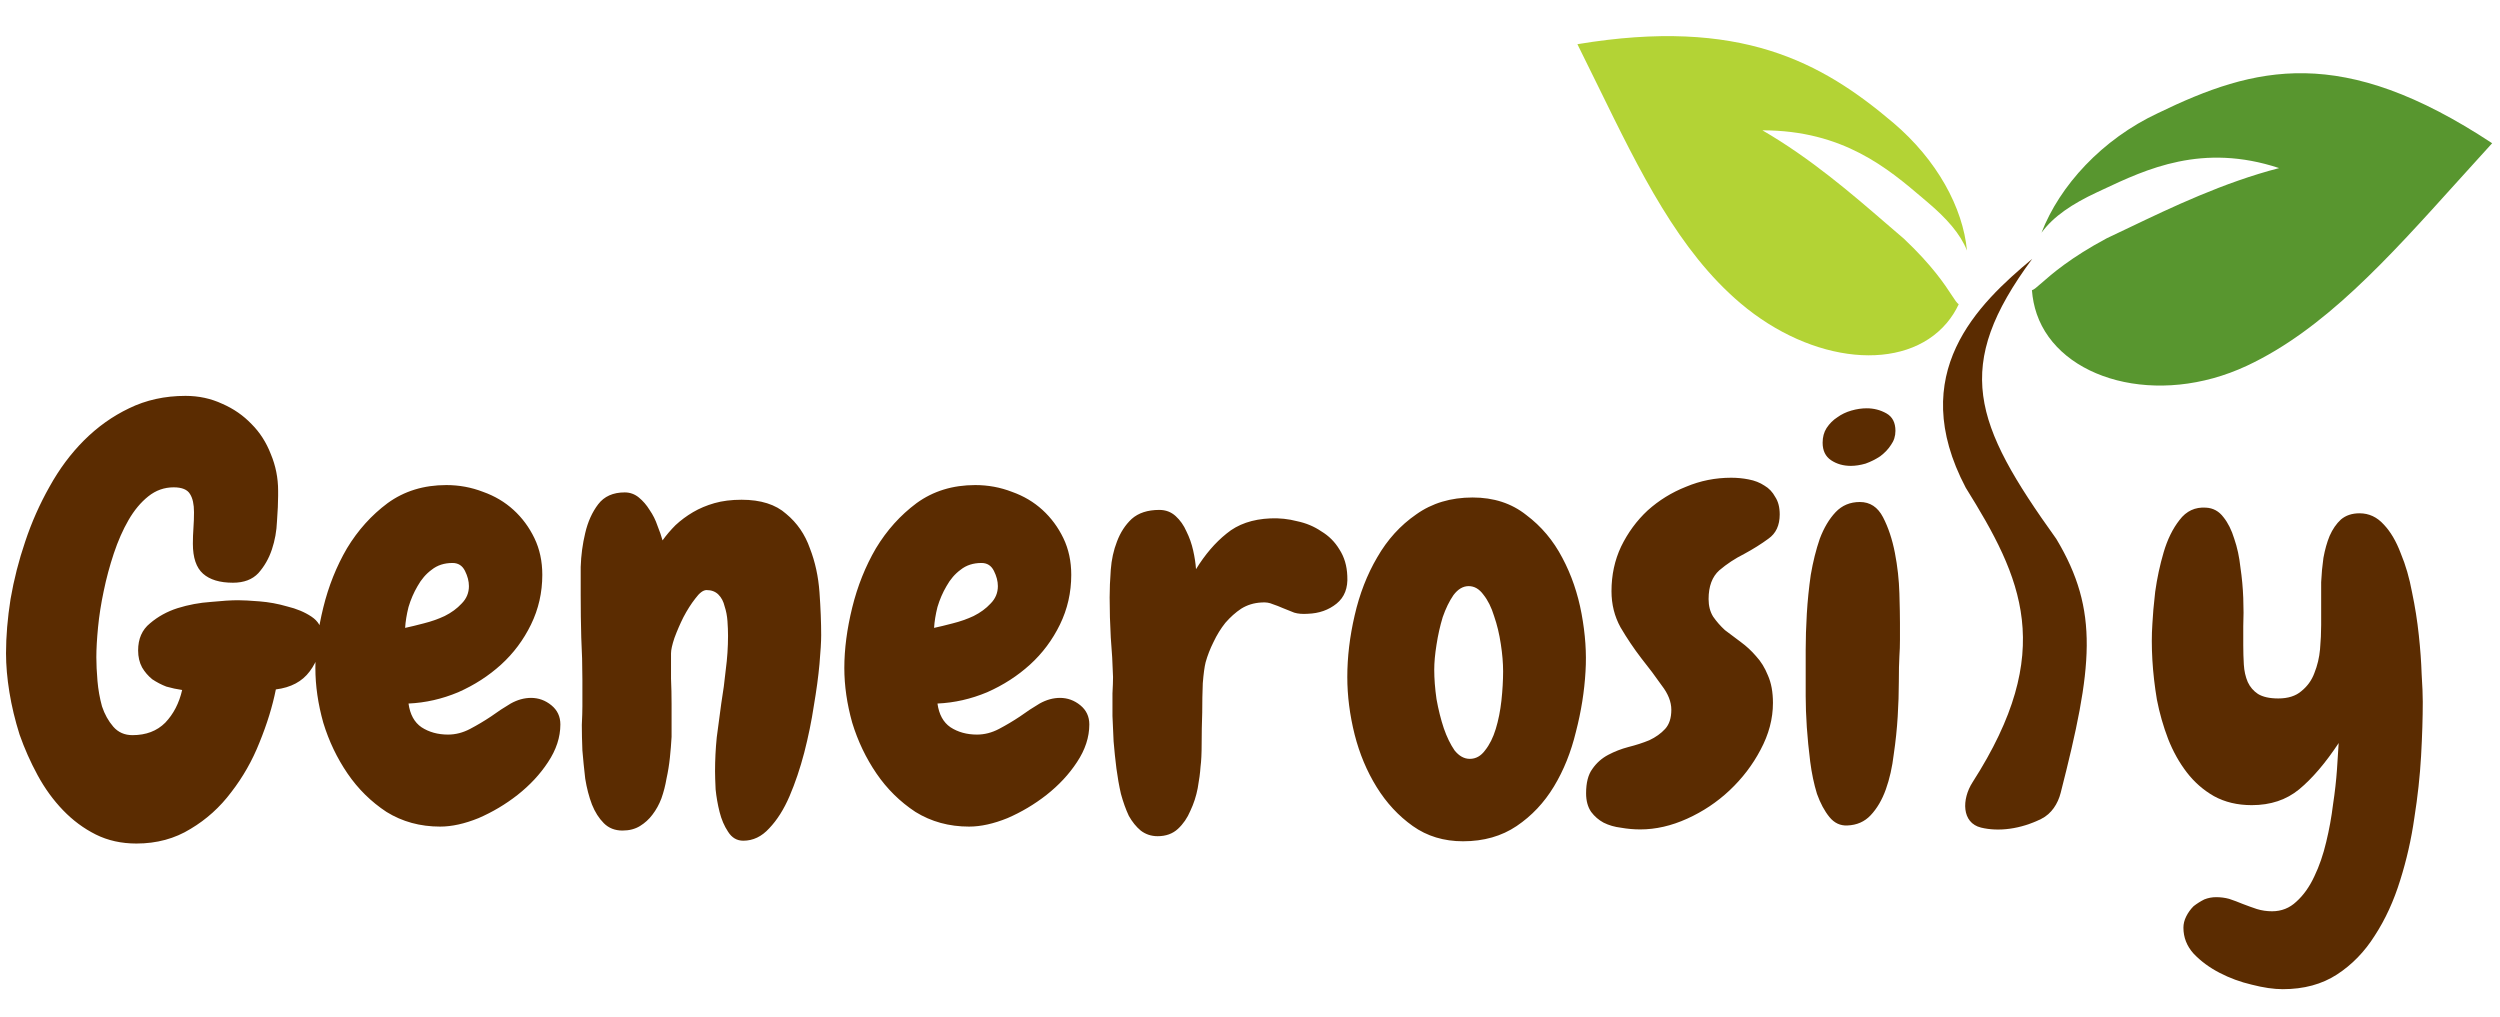 <svg width="1258" height="512" viewBox="0 0 1258 512" fill="none" xmlns="http://www.w3.org/2000/svg">
<path d="M44.812 71.5C44.25 74.312 43.344 77.25 42.094 80.312C40.906 83.312 39.344 86.062 37.406 88.562C35.531 91.062 33.281 93.094 30.656 94.656C28.031 96.281 25.031 97.094 21.656 97.094C19.156 97.094 16.906 96.594 14.906 95.594C12.906 94.594 11.094 93.25 9.469 91.562C7.844 89.875 6.438 87.938 5.25 85.75C4.062 83.562 3.062 81.312 2.25 79C1.5 76.625 0.938 74.281 0.562 71.969C0.188 69.656 0 67.5 0 65.5C0 62.688 0.25 59.688 0.75 56.5C1.312 53.25 2.125 50.062 3.188 46.938C4.25 43.75 5.594 40.719 7.219 37.844C8.844 34.906 10.75 32.344 12.938 30.156C15.188 27.906 17.688 26.125 20.438 24.812C23.25 23.438 26.375 22.75 29.812 22.75C32 22.75 34.031 23.188 35.906 24.062C37.781 24.875 39.406 26 40.781 27.438C42.156 28.812 43.219 30.469 43.969 32.406C44.781 34.344 45.188 36.375 45.188 38.5V39.344C45.188 40.469 45.125 41.875 45 43.562C44.938 45.188 44.656 46.75 44.156 48.25C43.656 49.75 42.906 51.062 41.906 52.188C40.906 53.25 39.5 53.781 37.688 53.781C35.5 53.781 33.844 53.281 32.719 52.281C31.594 51.281 31.031 49.625 31.031 47.312C31.031 46.438 31.062 45.562 31.125 44.688C31.188 43.812 31.219 42.938 31.219 42.062C31.219 40.75 31 39.75 30.562 39.062C30.125 38.312 29.219 37.938 27.844 37.938C26.281 37.938 24.875 38.438 23.625 39.438C22.375 40.438 21.281 41.75 20.344 43.375C19.406 45 18.594 46.844 17.906 48.906C17.219 50.969 16.656 53.062 16.219 55.188C15.781 57.25 15.469 59.25 15.281 61.188C15.094 63.125 15 64.781 15 66.156C15 67.281 15.062 68.594 15.188 70.094C15.312 71.531 15.562 72.938 15.938 74.312C16.375 75.625 17 76.75 17.812 77.688C18.625 78.625 19.688 79.094 21 79.094C23.25 79.094 25.062 78.406 26.438 77.031C27.812 75.594 28.75 73.781 29.25 71.594C28.375 71.469 27.5 71.281 26.625 71.031C25.812 70.719 25.031 70.312 24.281 69.812C23.594 69.25 23.031 68.594 22.594 67.844C22.156 67.031 21.938 66.094 21.938 65.031C21.938 63.094 22.594 61.594 23.906 60.531C25.219 59.406 26.75 58.562 28.5 58C30.312 57.438 32.156 57.094 34.031 56.969C35.906 56.781 37.406 56.688 38.531 56.688C39.344 56.688 40.531 56.75 42.094 56.875C43.656 57 45.188 57.281 46.688 57.719C48.25 58.094 49.594 58.656 50.719 59.406C51.844 60.156 52.406 61.125 52.406 62.312C52.406 64.688 51.75 66.75 50.438 68.5C49.188 70.188 47.312 71.188 44.812 71.5ZM92.062 77.312C92.062 79.438 91.375 81.531 90 83.594C88.688 85.594 87 87.406 84.938 89.031C82.938 90.594 80.781 91.875 78.469 92.875C76.156 93.812 74.031 94.281 72.094 94.281C68.781 94.281 65.812 93.469 63.188 91.844C60.625 90.156 58.469 88.031 56.719 85.469C54.969 82.906 53.625 80.094 52.688 77.031C51.812 73.906 51.375 70.875 51.375 67.938C51.375 64.812 51.812 61.469 52.688 57.906C53.562 54.344 54.875 51.062 56.625 48.062C58.438 45.062 60.688 42.562 63.375 40.562C66.125 38.562 69.375 37.562 73.125 37.562C75.25 37.562 77.281 37.938 79.219 38.688C81.156 39.375 82.844 40.375 84.281 41.688C85.719 43 86.875 44.562 87.75 46.375C88.625 48.188 89.062 50.219 89.062 52.469C89.062 55.406 88.438 58.156 87.188 60.719C85.938 63.281 84.281 65.5 82.219 67.375C80.156 69.25 77.781 70.781 75.094 71.969C72.406 73.094 69.656 73.719 66.844 73.844C67.094 75.656 67.812 76.969 69 77.781C70.25 78.594 71.719 79 73.406 79C74.656 79 75.875 78.688 77.062 78.062C78.25 77.438 79.406 76.75 80.531 76C81.656 75.188 82.75 74.469 83.812 73.844C84.938 73.219 86.062 72.906 87.188 72.906C88.438 72.906 89.562 73.312 90.562 74.125C91.562 74.938 92.062 76 92.062 77.312ZM76.875 54.344C76.875 53.531 76.656 52.688 76.219 51.812C75.781 50.938 75.094 50.5 74.156 50.5C72.781 50.5 71.625 50.875 70.688 51.625C69.75 52.312 68.969 53.219 68.344 54.344C67.719 55.406 67.219 56.562 66.844 57.812C66.531 59.062 66.344 60.219 66.281 61.281C67.156 61.094 68.188 60.844 69.375 60.531C70.625 60.219 71.781 59.812 72.844 59.312C73.969 58.75 74.906 58.062 75.656 57.25C76.469 56.438 76.875 55.469 76.875 54.344ZM122.438 96.625C121.375 96.625 120.531 96.125 119.906 95.125C119.281 94.188 118.812 93.094 118.5 91.844C118.188 90.594 117.969 89.344 117.844 88.094C117.781 86.781 117.75 85.781 117.75 85.094C117.75 83.219 117.844 81.344 118.031 79.469C118.281 77.594 118.531 75.719 118.781 73.844C119.094 71.969 119.344 70.094 119.531 68.219C119.781 66.344 119.906 64.469 119.906 62.594C119.906 61.844 119.875 61.031 119.812 60.156C119.75 59.281 119.594 58.469 119.344 57.719C119.156 56.906 118.812 56.25 118.312 55.75C117.812 55.25 117.156 55 116.344 55C115.781 55 115.156 55.469 114.469 56.406C113.781 57.281 113.125 58.312 112.5 59.5C111.938 60.625 111.438 61.781 111 62.969C110.625 64.094 110.438 64.938 110.438 65.5C110.438 66.875 110.438 68.281 110.438 69.719C110.5 71.094 110.531 72.5 110.531 73.938V79.375C110.469 80.5 110.375 81.656 110.25 82.844C110.125 84.031 109.938 85.188 109.688 86.312C109.5 87.438 109.219 88.531 108.844 89.594C108.469 90.594 107.969 91.5 107.344 92.312C106.781 93.062 106.094 93.688 105.281 94.188C104.469 94.688 103.5 94.938 102.375 94.938C101.125 94.938 100.094 94.531 99.281 93.719C98.469 92.906 97.812 91.875 97.312 90.625C96.812 89.312 96.438 87.875 96.188 86.312C96 84.688 95.844 83.125 95.719 81.625C95.656 80.062 95.625 78.656 95.625 77.406C95.688 76.094 95.719 75.062 95.719 74.312V69.906C95.719 67.531 95.656 65.188 95.531 62.875C95.469 60.562 95.438 58.25 95.438 55.938C95.438 54.688 95.438 53.094 95.438 51.156C95.5 49.219 95.75 47.344 96.188 45.531C96.625 43.656 97.344 42.062 98.344 40.75C99.344 39.438 100.812 38.781 102.75 38.781C103.625 38.781 104.406 39.062 105.094 39.625C105.781 40.188 106.375 40.875 106.875 41.688C107.438 42.5 107.875 43.375 108.188 44.312C108.562 45.25 108.844 46.062 109.031 46.75C109.656 45.875 110.375 45.031 111.188 44.219C112.062 43.406 113.031 42.688 114.094 42.062C115.156 41.438 116.344 40.938 117.656 40.562C118.969 40.188 120.469 40 122.156 40C125.344 40 127.812 40.781 129.562 42.344C131.375 43.844 132.688 45.75 133.5 48.062C134.375 50.312 134.906 52.75 135.094 55.375C135.281 58 135.375 60.375 135.375 62.5C135.375 63.562 135.281 65.156 135.094 67.281C134.906 69.344 134.594 71.656 134.156 74.219C133.781 76.719 133.25 79.312 132.562 82C131.875 84.625 131.062 87.031 130.125 89.219C129.188 91.406 128.062 93.188 126.75 94.562C125.5 95.938 124.062 96.625 122.438 96.625ZM179.906 77.312C179.906 79.438 179.219 81.531 177.844 83.594C176.531 85.594 174.844 87.406 172.781 89.031C170.781 90.594 168.625 91.875 166.312 92.875C164 93.812 161.875 94.281 159.938 94.281C156.625 94.281 153.656 93.469 151.031 91.844C148.469 90.156 146.312 88.031 144.562 85.469C142.812 82.906 141.469 80.094 140.531 77.031C139.656 73.906 139.219 70.875 139.219 67.938C139.219 64.812 139.656 61.469 140.531 57.906C141.406 54.344 142.719 51.062 144.469 48.062C146.281 45.062 148.531 42.562 151.219 40.562C153.969 38.562 157.219 37.562 160.969 37.562C163.094 37.562 165.125 37.938 167.062 38.688C169 39.375 170.688 40.375 172.125 41.688C173.562 43 174.719 44.562 175.594 46.375C176.469 48.188 176.906 50.219 176.906 52.469C176.906 55.406 176.281 58.156 175.031 60.719C173.781 63.281 172.125 65.5 170.062 67.375C168 69.25 165.625 70.781 162.938 71.969C160.25 73.094 157.5 73.719 154.688 73.844C154.938 75.656 155.656 76.969 156.844 77.781C158.094 78.594 159.562 79 161.25 79C162.5 79 163.719 78.688 164.906 78.062C166.094 77.438 167.25 76.75 168.375 76C169.5 75.188 170.594 74.469 171.656 73.844C172.781 73.219 173.906 72.906 175.031 72.906C176.281 72.906 177.406 73.312 178.406 74.125C179.406 74.938 179.906 76 179.906 77.312ZM164.719 54.344C164.719 53.531 164.5 52.688 164.062 51.812C163.625 50.938 162.938 50.5 162 50.5C160.625 50.5 159.469 50.875 158.531 51.625C157.594 52.312 156.812 53.219 156.188 54.344C155.562 55.406 155.062 56.562 154.688 57.812C154.375 59.062 154.188 60.219 154.125 61.281C155 61.094 156.031 60.844 157.219 60.531C158.469 60.219 159.625 59.812 160.688 59.312C161.812 58.75 162.75 58.062 163.5 57.25C164.312 56.438 164.719 55.469 164.719 54.344ZM216.188 58.938C215.312 59 214.562 58.938 213.938 58.75C213.312 58.5 212.688 58.25 212.062 58C211.5 57.75 210.938 57.531 210.375 57.344C209.812 57.094 209.188 57 208.5 57.062C207.25 57.125 206.125 57.469 205.125 58.094C204.188 58.719 203.312 59.5 202.5 60.438C201.75 61.375 201.094 62.438 200.531 63.625C199.969 64.75 199.531 65.875 199.219 67C199.031 67.75 198.875 68.906 198.75 70.469C198.688 71.969 198.656 73.594 198.656 75.344C198.594 77.156 198.562 78.875 198.562 80.5C198.562 82.125 198.5 83.406 198.375 84.344C198.312 85.344 198.156 86.531 197.906 87.906C197.656 89.219 197.25 90.469 196.688 91.656C196.188 92.844 195.5 93.844 194.625 94.656C193.75 95.469 192.625 95.875 191.25 95.875C190.188 95.875 189.25 95.562 188.438 94.938C187.688 94.312 187.031 93.5 186.469 92.5C185.969 91.438 185.531 90.219 185.156 88.844C184.844 87.469 184.594 86.062 184.406 84.625C184.219 83.125 184.062 81.625 183.938 80.125C183.875 78.625 183.812 77.219 183.75 75.906C183.75 74.531 183.75 73.281 183.75 72.156C183.812 71.031 183.844 70.125 183.844 69.438C183.781 67.25 183.656 65.062 183.469 62.875C183.344 60.625 183.281 58.406 183.281 56.219C183.281 54.844 183.344 53.312 183.469 51.625C183.594 49.938 183.938 48.375 184.5 46.938C185.062 45.438 185.875 44.188 186.938 43.188C188.062 42.188 189.594 41.688 191.531 41.688C192.594 41.688 193.5 42.031 194.25 42.719C195 43.406 195.594 44.25 196.031 45.25C196.531 46.25 196.906 47.312 197.156 48.438C197.406 49.562 197.562 50.594 197.625 51.531C199.125 49.094 200.812 47.125 202.688 45.625C204.562 44.062 207 43.219 210 43.094C211.5 43.031 212.969 43.188 214.406 43.562C215.906 43.875 217.25 44.438 218.438 45.25C219.688 46 220.688 47 221.438 48.25C222.25 49.5 222.688 50.969 222.75 52.656C222.875 54.656 222.281 56.188 220.969 57.25C219.656 58.312 218.062 58.875 216.188 58.938ZM241.969 96.719C238.781 96.719 236 95.875 233.625 94.188C231.25 92.5 229.25 90.344 227.625 87.719C226 85.094 224.781 82.188 223.969 79C223.156 75.75 222.75 72.562 222.75 69.438C222.75 66.125 223.156 62.719 223.969 59.219C224.781 55.656 226.031 52.438 227.719 49.562C229.406 46.625 231.562 44.25 234.188 42.438C236.812 40.562 239.938 39.625 243.562 39.625C247.062 39.625 250.031 40.594 252.469 42.531C254.969 44.406 256.969 46.781 258.469 49.656C259.969 52.469 261.031 55.562 261.656 58.938C262.281 62.312 262.5 65.5 262.312 68.5C262.125 71.812 261.594 75.156 260.719 78.531C259.906 81.906 258.688 84.938 257.062 87.625C255.438 90.312 253.375 92.5 250.875 94.188C248.375 95.875 245.406 96.719 241.969 96.719ZM242.906 54.344C241.969 54.344 241.125 54.844 240.375 55.844C239.688 56.844 239.094 58.062 238.594 59.5C238.156 60.938 237.812 62.469 237.562 64.094C237.312 65.656 237.188 67.031 237.188 68.219C237.188 69.719 237.312 71.344 237.562 73.094C237.875 74.844 238.281 76.469 238.781 77.969C239.281 79.406 239.875 80.625 240.562 81.625C241.312 82.562 242.156 83.031 243.094 83.031C244.094 83.031 244.938 82.562 245.625 81.625C246.375 80.688 246.969 79.5 247.406 78.062C247.844 76.625 248.156 75.062 248.344 73.375C248.531 71.625 248.625 70 248.625 68.5C248.625 67.125 248.5 65.625 248.25 64C248 62.312 247.625 60.75 247.125 59.312C246.688 57.875 246.094 56.688 245.344 55.75C244.656 54.812 243.844 54.344 242.906 54.344ZM294.562 42.438C294.562 44.25 293.938 45.594 292.688 46.469C291.5 47.344 290.156 48.188 288.656 49C287.156 49.75 285.781 50.656 284.531 51.719C283.344 52.781 282.75 54.375 282.75 56.5C282.75 57.625 283 58.594 283.5 59.406C284.062 60.219 284.719 60.969 285.469 61.656C286.281 62.281 287.156 62.938 288.094 63.625C289.031 64.312 289.875 65.094 290.625 65.969C291.438 66.844 292.094 67.906 292.594 69.156C293.156 70.406 293.438 71.938 293.438 73.75C293.438 76.375 292.75 78.969 291.375 81.531C290.062 84.031 288.344 86.281 286.219 88.281C284.156 90.219 281.812 91.781 279.188 92.969C276.562 94.156 273.969 94.75 271.406 94.75C270.344 94.75 269.281 94.656 268.219 94.469C267.156 94.344 266.188 94.062 265.312 93.625C264.5 93.188 263.812 92.594 263.25 91.844C262.688 91.031 262.406 90 262.406 88.75C262.406 87 262.75 85.656 263.438 84.719C264.125 83.719 265 82.938 266.062 82.375C267.125 81.812 268.25 81.375 269.438 81.062C270.688 80.75 271.844 80.375 272.906 79.938C273.969 79.438 274.844 78.812 275.531 78.062C276.219 77.312 276.562 76.25 276.562 74.875C276.562 73.562 276.031 72.219 274.969 70.844C273.969 69.406 272.844 67.906 271.594 66.344C270.344 64.719 269.188 63 268.125 61.188C267.125 59.375 266.625 57.375 266.625 55.188C266.625 52.5 267.156 50.031 268.219 47.781C269.344 45.469 270.812 43.469 272.625 41.781C274.5 40.094 276.625 38.781 279 37.844C281.375 36.844 283.875 36.344 286.5 36.344C287.5 36.344 288.469 36.438 289.406 36.625C290.406 36.812 291.281 37.156 292.031 37.656C292.781 38.094 293.375 38.719 293.812 39.531C294.312 40.281 294.562 41.25 294.562 42.438ZM313.781 28.562C313.781 29.438 313.531 30.219 313.031 30.906C312.594 31.594 312 32.219 311.25 32.781C310.5 33.281 309.688 33.688 308.812 34C307.938 34.25 307.125 34.375 306.375 34.375C305.125 34.375 304.031 34.062 303.094 33.438C302.156 32.812 301.688 31.844 301.688 30.531C301.688 29.594 301.906 28.781 302.344 28.094C302.844 27.344 303.438 26.75 304.125 26.312C304.812 25.812 305.594 25.438 306.469 25.188C307.344 24.938 308.188 24.812 309 24.812C310.188 24.812 311.281 25.094 312.281 25.656C313.281 26.219 313.781 27.188 313.781 28.562ZM314.531 60.438C314.531 61.312 314.531 62.25 314.531 63.25C314.531 64.188 314.5 65.094 314.438 65.969C314.375 67.031 314.344 68.469 314.344 70.281C314.344 72.031 314.281 73.938 314.156 76C314.031 78.062 313.812 80.156 313.5 82.281C313.25 84.406 312.812 86.344 312.188 88.094C311.562 89.844 310.719 91.281 309.656 92.406C308.656 93.469 307.375 94.031 305.812 94.094C304.625 94.156 303.625 93.688 302.812 92.688C302 91.688 301.312 90.406 300.75 88.844C300.25 87.219 299.875 85.438 299.625 83.5C299.375 81.5 299.188 79.594 299.062 77.781C298.938 75.906 298.875 74.188 298.875 72.625C298.875 71.062 298.875 69.906 298.875 69.156C298.875 68.156 298.875 66.75 298.875 64.938C298.875 63.062 298.938 61.062 299.062 58.938C299.188 56.812 299.406 54.656 299.719 52.469C300.094 50.281 300.594 48.281 301.219 46.469C301.906 44.656 302.781 43.188 303.844 42.062C304.906 40.938 306.25 40.375 307.875 40.375C309.562 40.375 310.844 41.219 311.719 42.906C312.594 44.594 313.25 46.562 313.688 48.812C314.125 51.062 314.375 53.312 314.438 55.562C314.5 57.75 314.531 59.375 314.531 60.438Z" transform="translate(3.03 130.272) scale(3.03)" fill="#5B2C01"/>
<path d="M23.156 121.281C21.656 121.281 19.938 121.031 18 120.531C16.125 120.094 14.344 119.438 12.656 118.562C10.969 117.688 9.531 116.625 8.344 115.375C7.219 114.125 6.656 112.688 6.656 111.062C6.656 110.438 6.812 109.812 7.125 109.188C7.438 108.562 7.844 108 8.344 107.5C8.906 107.062 9.5 106.688 10.125 106.375C10.75 106.125 11.406 106 12.094 106C12.844 106 13.562 106.094 14.25 106.281C15 106.531 15.75 106.812 16.5 107.125C17.312 107.438 18.094 107.719 18.844 107.969C19.656 108.219 20.5 108.344 21.375 108.344C22.938 108.344 24.281 107.812 25.406 106.75C26.594 105.688 27.594 104.281 28.406 102.531C29.219 100.844 29.875 98.938 30.375 96.812C30.875 94.75 31.25 92.688 31.5 90.625C31.812 88.562 32.031 86.625 32.156 84.812C32.281 83 32.375 81.531 32.438 80.406C30.25 83.719 28.062 86.281 25.875 88.094C23.75 89.844 21.125 90.719 18 90.719C15.625 90.719 13.531 90.219 11.719 89.219C9.969 88.219 8.469 86.906 7.219 85.281C5.969 83.656 4.938 81.812 4.125 79.75C3.312 77.625 2.688 75.438 2.25 73.188C1.875 70.938 1.625 68.75 1.5 66.625C1.375 64.438 1.375 62.438 1.5 60.625C1.562 59.25 1.719 57.469 1.969 55.281C2.281 53.031 2.75 50.844 3.375 48.719C4 46.594 4.875 44.812 6 43.375C7.125 41.875 8.594 41.188 10.406 41.312C11.594 41.375 12.562 41.906 13.312 42.906C14.062 43.844 14.656 45.031 15.094 46.469C15.594 47.906 15.938 49.5 16.125 51.25C16.375 52.938 16.531 54.625 16.594 56.312C16.656 58 16.656 59.562 16.594 61C16.594 62.375 16.594 63.438 16.594 64.188C16.594 65.25 16.625 66.312 16.688 67.375C16.75 68.438 16.969 69.406 17.344 70.281C17.719 71.094 18.281 71.75 19.031 72.25C19.844 72.75 20.969 73 22.406 73C24.031 73 25.312 72.594 26.25 71.781C27.25 70.969 27.969 69.969 28.406 68.781C28.906 67.531 29.219 66.219 29.344 64.844C29.469 63.406 29.531 62.062 29.531 60.812C29.531 59.938 29.531 58.875 29.531 57.625C29.531 56.375 29.531 55.062 29.531 53.688C29.594 52.312 29.719 50.969 29.906 49.656C30.156 48.281 30.5 47.062 30.938 46C31.438 44.875 32.062 43.969 32.812 43.281C33.625 42.594 34.656 42.25 35.906 42.25C37.469 42.25 38.812 42.875 39.938 44.125C41.062 45.312 42 46.906 42.75 48.906C43.562 50.844 44.188 53 44.625 55.375C45.125 57.75 45.5 60.125 45.75 62.5C46 64.812 46.156 66.969 46.219 68.969C46.344 70.906 46.406 72.438 46.406 73.562C46.406 76.188 46.312 79.188 46.125 82.562C45.938 85.875 45.562 89.312 45 92.875C44.5 96.375 43.719 99.812 42.656 103.188C41.594 106.625 40.188 109.688 38.438 112.375C36.75 115.062 34.656 117.219 32.156 118.844C29.656 120.469 26.656 121.281 23.156 121.281Z" transform="translate(1078.53 130.272) scale(3.03)" fill="#5B2C01"/>
<path d="M14.812 0C1.595 17.863 4.987 27.232 18.812 46.5C25.997 58.474 24.867 67.812 19.539 88.68C19.075 90.497 18.005 92.159 16.326 92.995C12.876 94.713 9.218 95.155 6.314 94.447C3.076 93.657 3.101 89.729 4.902 86.924C18.909 65.109 13.103 52.984 3.774 38C-6.226 19 5.812 7.5 14.812 0Z" transform="translate(977.726 130.272) scale(3.03)" fill="#5B2C01"/>
<path fill-rule="evenodd" clip-rule="evenodd" d="M52.464 14.398C40.556 4.297 27.06 -3.16 0 1.34C1.185 3.71 2.334 6.058 3.466 8.373C10.457 22.661 16.813 35.652 27.06 44.345C38.968 54.446 54.307 55.93 61.322 47.66C62.137 46.699 62.804 45.649 63.327 44.527C63.034 44.35 62.709 43.852 62.182 43.048C61.04 41.302 58.956 38.115 54.22 33.643C53.281 32.847 52.294 31.994 51.261 31.102C45.679 26.28 38.736 20.283 30.72 15.643C44.135 15.643 51.576 21.983 57.459 26.995C57.715 27.214 57.969 27.43 58.22 27.643C61.314 30.268 63.609 32.842 64.697 35.61C64.024 28.481 59.717 20.55 52.464 14.398Z" transform="translate(793.751 18.178) scale(3.03)" fill="#B3D335"/>
<path fill-rule="evenodd" clip-rule="evenodd" d="M54.261 15.781C41.392 3.276 28.918 -4.718 0 3.093C1.185 5.732 2.334 8.347 3.466 10.924C10.457 26.833 16.813 41.297 27.06 50.976C38.968 62.222 55.874 62.98 62.889 53.773C63.697 52.712 64.363 51.541 64.889 50.281C64.598 50.082 64.273 49.528 63.749 48.637C62.607 46.694 60.523 43.146 55.787 38.166C54.848 37.279 53.861 36.33 52.828 35.336C47.246 29.968 40.303 23.291 32.287 18.124C45.702 18.124 53.143 25.183 59.026 30.764C59.282 31.008 59.536 31.248 59.787 31.485C63 34.52 65.352 37.495 66.384 40.713C65.968 32.328 61.716 22.822 54.261 15.781Z" transform="translate(1256.99 63.178) scale(-3.03 3.03) rotate(-18.309)" fill="#58962F"/>
</svg>
